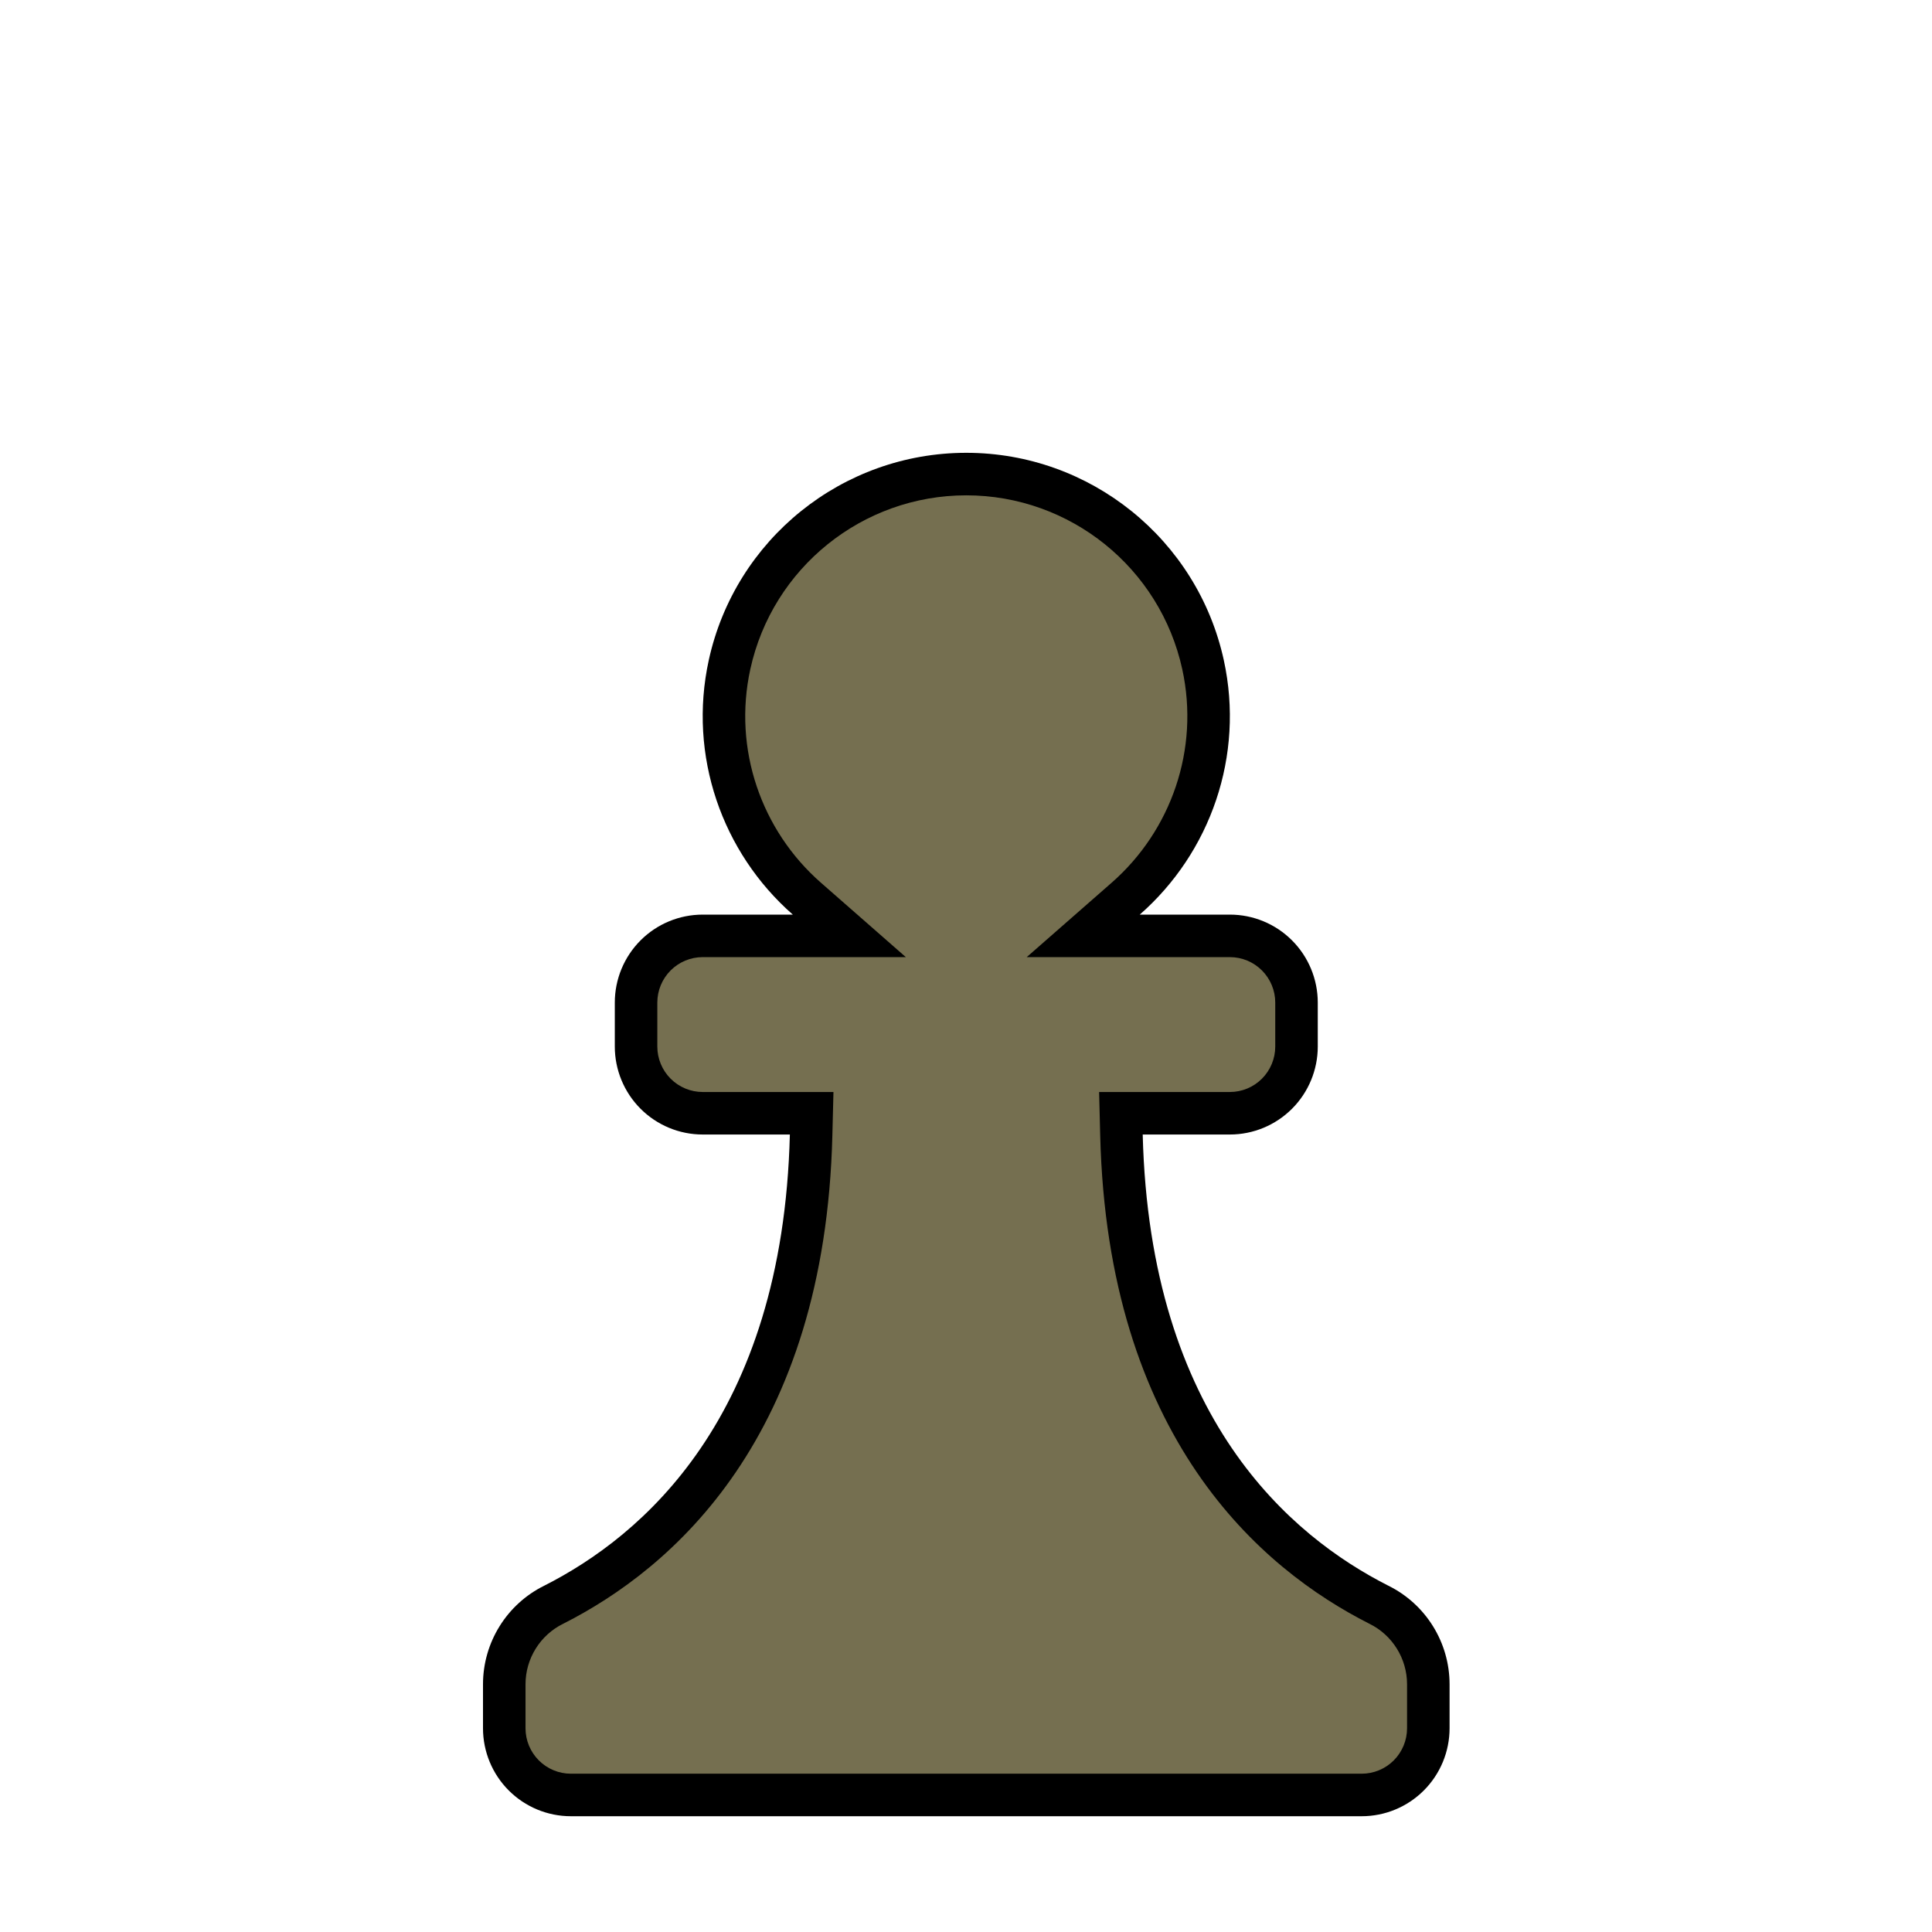 <svg width="256" height="256" viewBox="0 0 256 256" fill="none" xmlns="http://www.w3.org/2000/svg">
<path fill-rule="evenodd" clip-rule="evenodd" d="M128.037 60C111.633 60 97.415 71.451 93.915 87.477C91.15 100.139 95.681 112.978 105.053 121.191H93.108C90.022 121.191 87.059 122.42 84.876 124.606C82.693 126.791 81.465 129.757 81.465 132.846V138.674C81.465 141.763 82.693 144.729 84.876 146.914C87.059 149.1 90.022 150.329 93.108 150.329H104.661C103.716 187.962 84.956 203.6 72.13 210.104C67.158 212.551 64 217.629 64 223.176V229.004C64 232.093 65.228 235.059 67.411 237.244C69.594 239.429 72.557 240.659 75.643 240.659H180.433C183.519 240.659 186.482 239.43 188.665 237.244C190.848 235.059 192.076 232.093 192.076 229.004V223.176C192.076 217.629 188.918 212.551 183.946 210.104C171.121 203.601 152.36 187.963 151.415 150.329H162.968C166.054 150.329 169.017 149.1 171.2 146.914C173.383 144.729 174.611 141.763 174.611 138.674V132.846C174.611 129.757 173.383 126.791 171.2 124.606C169.017 122.42 166.054 121.191 162.968 121.191H151.023C160.395 112.979 164.926 100.14 162.161 87.477C158.66 71.451 144.441 60 128.039 60H128.037Z" fill="black"/>
<path fill-rule="evenodd" clip-rule="evenodd" d="M99.419 88.679C97.104 99.282 100.894 110.055 108.766 116.954L120.03 126.825H93.108C91.519 126.825 89.99 127.458 88.862 128.587C87.734 129.717 87.099 131.251 87.099 132.846V138.674C87.099 140.27 87.734 141.804 88.862 142.933C89.99 144.062 91.52 144.695 93.108 144.695H110.438L110.293 150.47C109.796 170.247 104.594 184.642 97.509 195.059C90.444 205.446 81.73 211.553 74.678 215.129L74.648 215.144L74.617 215.159C71.575 216.656 69.634 219.773 69.634 223.176V229.004C69.634 230.599 70.269 232.133 71.397 233.262C72.525 234.391 74.055 235.025 75.643 235.025H180.433C182.022 235.025 183.551 234.391 184.679 233.263C185.807 232.133 186.442 230.599 186.442 229.004V223.176C186.442 219.773 184.502 216.656 181.459 215.159L181.429 215.144L181.399 215.129C174.346 211.553 165.632 205.447 158.567 195.059C151.482 184.642 146.28 170.247 145.783 150.47L145.638 144.695H162.968C164.557 144.695 166.087 144.062 167.214 142.933C168.342 141.803 168.977 140.269 168.977 138.674V132.846C168.977 131.25 168.342 129.716 167.214 128.587C166.086 127.458 164.557 126.825 162.968 126.825H136.045L147.31 116.954C155.183 110.056 158.972 99.282 156.657 88.679C153.721 75.24 141.792 65.634 128.039 65.634H128.037C114.282 65.634 102.354 75.24 99.419 88.679Z" fill="#756F50"/>
</svg>
